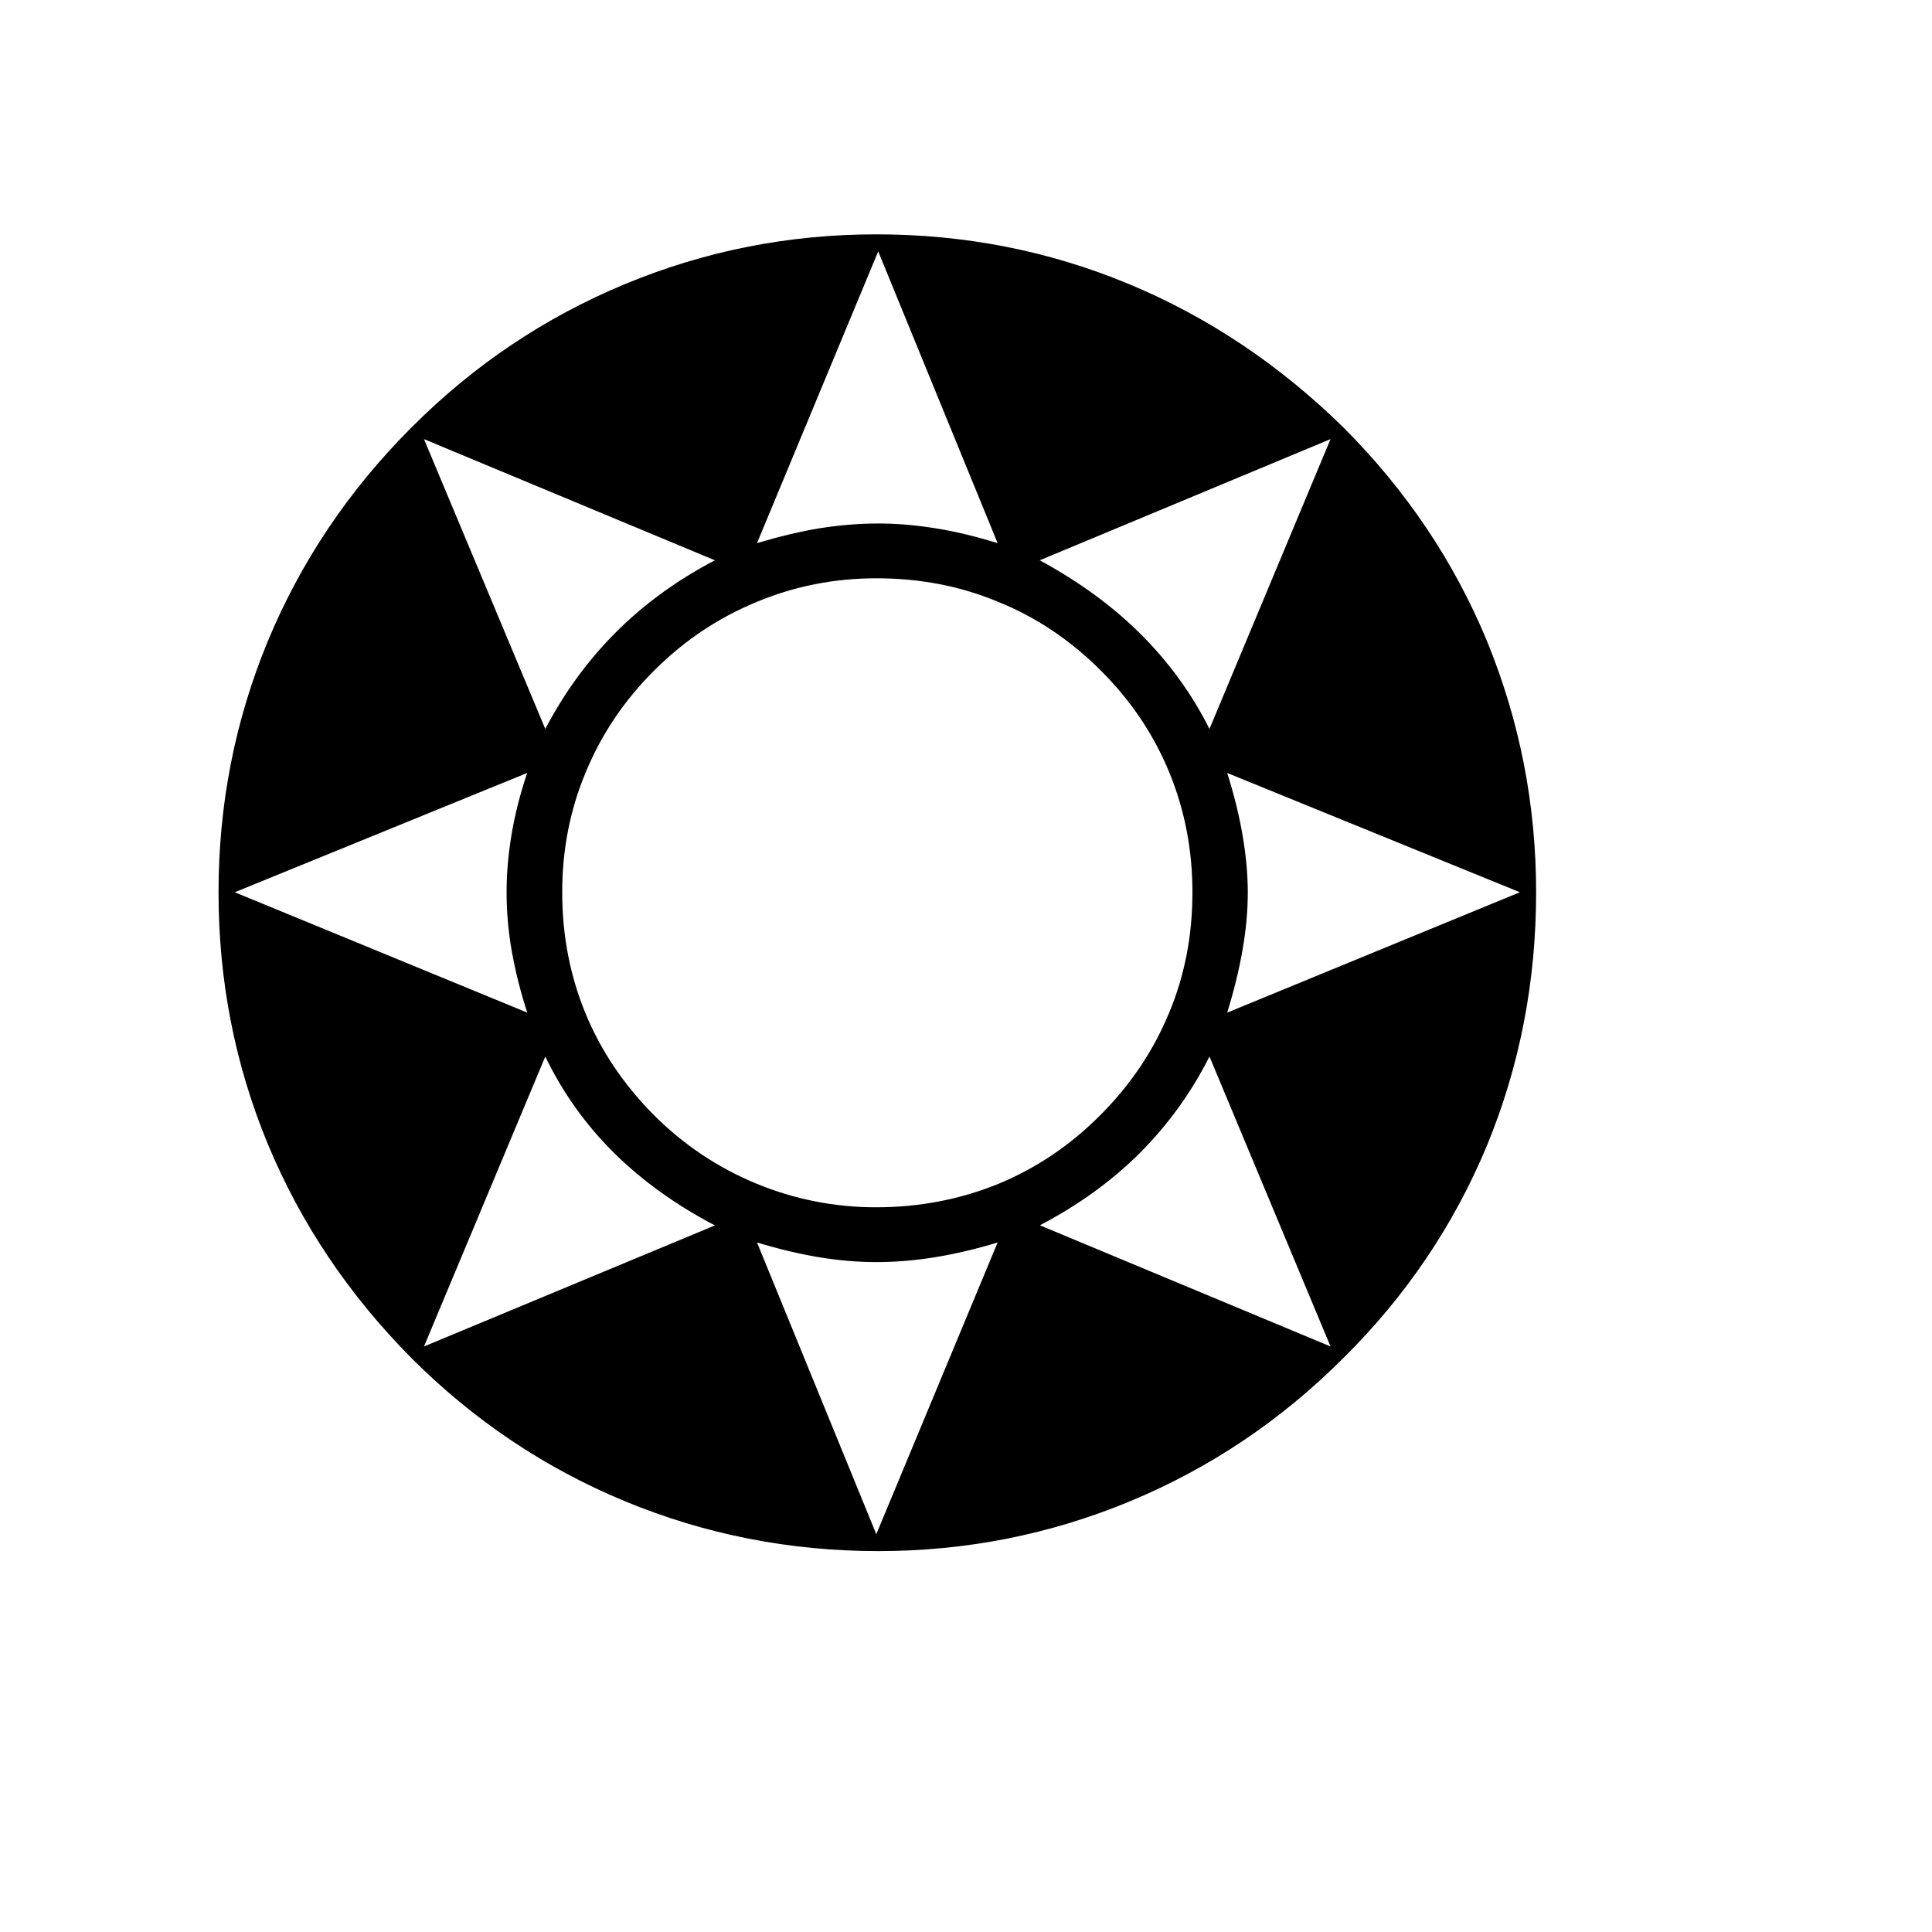 <?xml version="1.0" encoding="utf-8"?>
<!-- Generator: Adobe Illustrator 15.1.0, SVG Export Plug-In . SVG Version: 6.00 Build 0)  -->
<!DOCTYPE svg PUBLIC "-//W3C//DTD SVG 1.1//EN" "http://www.w3.org/Graphics/SVG/1.1/DTD/svg11.dtd">
<svg version="1.1" id="Layer_1" xmlns="http://www.w3.org/2000/svg" xmlns:xlink="http://www.w3.org/1999/xlink" x="0px" y="0px"
	 width="14.172px" height="14.172px" viewBox="0 0 14.172 14.172" enable-background="new 0 0 14.172 14.172" xml:space="preserve">
<g enable-background="new    ">
	<path d="M11.268,6.545c0,0.659-0.121,1.277-0.361,1.859c-0.242,0.582-0.593,1.103-1.054,1.559c-0.456,0.456-0.979,0.807-1.565,1.05
		s-1.201,0.365-1.846,0.365c-0.648,0-1.269-0.122-1.856-0.365c-0.588-0.243-1.111-0.594-1.567-1.05
		c-0.461-0.465-0.812-0.988-1.054-1.57C1.724,7.811,1.603,7.196,1.603,6.545c0-0.646,0.121-1.26,0.362-1.843
		C2.207,4.12,2.558,3.596,3.019,3.135c0.456-0.457,0.978-0.807,1.563-1.05c0.586-0.244,1.202-0.366,1.846-0.366
		c0.65,0,1.265,0.121,1.847,0.362c0.581,0.241,1.108,0.592,1.578,1.053c0.461,0.461,0.812,0.983,1.054,1.567
		C11.147,5.287,11.268,5.9,11.268,6.545z M3.868,7.428C3.819,7.28,3.782,7.13,3.755,6.983C3.729,6.836,3.716,6.69,3.716,6.545
		c0-0.136,0.012-0.276,0.036-0.421S3.814,5.829,3.867,5.67L1.722,6.545L3.868,7.428z M5.244,4.11L3.11,3.221L4,5.347
		C4.14,5.08,4.313,4.842,4.52,4.636C4.726,4.43,4.967,4.255,5.244,4.11z M5.244,8.989C4.958,8.839,4.712,8.662,4.503,8.456
		C4.295,8.249,4.127,8.014,4,7.75L3.11,9.877L5.244,8.989z M8.747,6.545c0-0.312-0.057-0.605-0.171-0.882
		c-0.114-0.276-0.28-0.524-0.501-0.744C7.851,4.695,7.599,4.526,7.32,4.414C7.042,4.298,6.745,4.242,6.428,4.242
		c-0.307,0-0.602,0.058-0.881,0.175c-0.281,0.116-0.531,0.284-0.75,0.503c-0.22,0.22-0.386,0.468-0.5,0.744
		C4.181,5.94,4.124,6.234,4.124,6.545c0,0.316,0.057,0.611,0.171,0.889c0.114,0.276,0.281,0.523,0.5,0.744
		c0.219,0.219,0.47,0.387,0.75,0.503S6.12,8.856,6.426,8.856c0.316,0,0.613-0.057,0.893-0.17C7.598,8.571,7.85,8.403,8.073,8.178
		C8.293,7.958,8.459,7.71,8.574,7.434C8.69,7.159,8.747,6.862,8.747,6.545z M7.318,3.984l-0.876-2.14l-0.889,2.14
		C5.711,3.937,5.862,3.9,6.006,3.876C6.152,3.853,6.297,3.84,6.442,3.84c0.137,0,0.277,0.012,0.425,0.036S7.165,3.937,7.318,3.984z
		 M7.318,9.114C7.161,9.162,7.006,9.198,6.86,9.222S6.569,9.258,6.428,9.258c-0.135,0-0.276-0.012-0.422-0.036
		C5.862,9.198,5.711,9.162,5.553,9.114l0.875,2.14L7.318,9.114z M9.76,3.221L7.627,4.11c0.291,0.158,0.535,0.337,0.739,0.54
		S8.74,5.084,8.872,5.347L9.76,3.221z M9.76,9.877L8.872,7.75C8.736,8.02,8.564,8.254,8.361,8.458
		c-0.205,0.204-0.448,0.381-0.733,0.53L9.76,9.877z M11.149,6.545L9.002,5.67c0.053,0.167,0.09,0.322,0.114,0.464
		c0.024,0.143,0.037,0.28,0.037,0.412c0,0.136-0.013,0.278-0.039,0.425C9.088,7.119,9.051,7.27,9.002,7.428L11.149,6.545z"/>
</g>
</svg>
